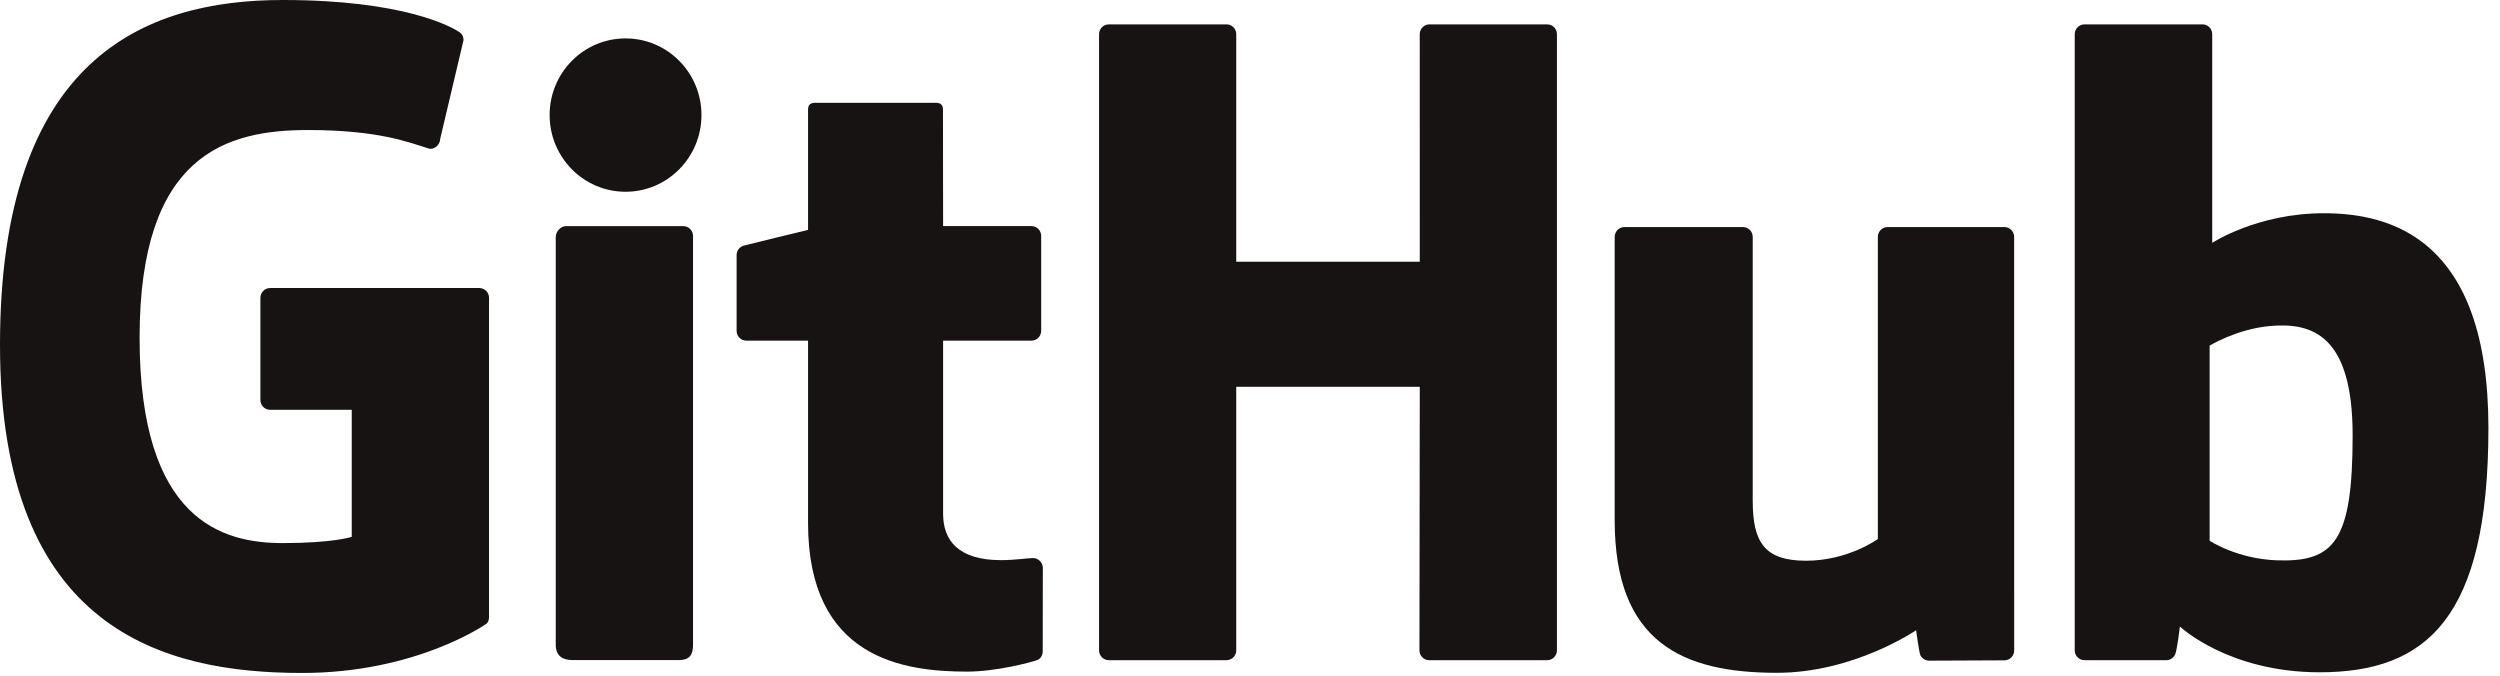 <svg width="185" height="50" viewBox="0 0 185 50" fill="none" xmlns="http://www.w3.org/2000/svg">
<g clip-path="url(#clip0_101_458)">
<path d="M35.467 21.314H19.993C19.593 21.314 19.27 21.638 19.27 22.038V29.603C19.27 30.002 19.593 30.327 19.993 30.327H26.029V39.727C26.029 39.727 24.674 40.189 20.927 40.189C16.505 40.189 10.33 38.573 10.33 24.993C10.33 11.409 16.76 9.622 22.798 9.622C28.024 9.622 30.276 10.542 31.708 10.985C32.158 11.123 32.575 10.675 32.575 10.276L34.301 2.966C34.301 2.779 34.238 2.554 34.025 2.401C33.443 1.986 29.893 0 20.927 0C10.596 0 0 4.395 0 25.522C0 46.65 12.132 49.799 22.355 49.799C30.82 49.799 35.955 46.181 35.955 46.181C36.167 46.064 36.189 45.769 36.189 45.633V22.038C36.189 21.638 35.866 21.314 35.467 21.314Z" fill="#161312"/>
<path d="M115.213 2.531C115.213 2.129 114.894 1.804 114.494 1.804H105.782C105.384 1.804 105.06 2.129 105.06 2.531C105.06 2.533 105.063 19.369 105.063 19.369H91.482V2.531C91.482 2.129 91.161 1.804 90.763 1.804H82.05C81.654 1.804 81.33 2.129 81.33 2.531V48.123C81.33 48.525 81.654 48.853 82.05 48.853H90.763C91.161 48.853 91.482 48.525 91.482 48.123V28.622H105.063C105.063 28.622 105.039 48.121 105.039 48.123C105.039 48.525 105.362 48.853 105.76 48.853H114.494C114.893 48.853 115.212 48.525 115.213 48.123V2.531Z" fill="#161312"/>
<path d="M51.908 8.514C51.908 5.377 49.393 2.842 46.29 2.842C43.19 2.842 40.672 5.377 40.672 8.514C40.672 11.648 43.19 14.19 46.29 14.19C49.393 14.19 51.908 11.648 51.908 8.514Z" fill="#161312"/>
<path d="M51.285 38.506C51.285 37.338 51.285 17.46 51.285 17.46C51.285 17.061 50.962 16.734 50.564 16.734H41.879C41.48 16.734 41.124 17.145 41.124 17.545C41.124 17.545 41.124 42.869 41.124 47.696C41.124 48.583 41.676 48.846 42.391 48.846C42.391 48.846 46.098 48.846 50.216 48.846C51.074 48.846 51.285 48.425 51.285 47.682C51.285 46.066 51.285 39.735 51.285 38.506Z" fill="#161312"/>
<path d="M148.325 16.803H139.679C139.283 16.803 138.96 17.13 138.96 17.532V39.887C138.96 39.887 136.764 41.494 133.646 41.494C130.529 41.494 129.701 40.079 129.701 37.027C129.701 33.971 129.701 17.532 129.701 17.532C129.701 17.13 129.379 16.803 128.982 16.803H120.207C119.811 16.803 119.487 17.13 119.487 17.532C119.487 17.532 119.487 29.437 119.487 38.503C119.487 47.57 124.54 49.788 131.492 49.788C137.195 49.788 141.793 46.637 141.793 46.637C141.793 46.637 142.012 48.297 142.111 48.494C142.21 48.691 142.468 48.889 142.747 48.889L148.329 48.865C148.725 48.865 149.049 48.537 149.049 48.137L149.047 17.532C149.047 17.13 148.724 16.803 148.325 16.803Z" fill="#161312"/>
<path d="M168.546 41.466C165.547 41.375 163.513 40.014 163.513 40.014V25.576C163.513 25.576 165.52 24.346 167.982 24.126C171.095 23.847 174.095 24.788 174.095 32.215C174.095 40.047 172.741 41.593 168.546 41.466ZM171.956 15.779C167.045 15.779 163.705 17.97 163.705 17.97V2.531C163.705 2.129 163.383 1.804 162.986 1.804H154.249C153.852 1.804 153.529 2.129 153.529 2.531V48.123C153.529 48.525 153.852 48.853 154.25 48.853C154.251 48.853 160.31 48.853 160.312 48.853C160.585 48.853 160.792 48.712 160.944 48.466C161.095 48.221 161.313 46.364 161.313 46.364C161.313 46.364 164.885 49.749 171.649 49.749C179.589 49.749 184.143 45.721 184.143 31.668C184.143 17.615 176.87 15.779 171.956 15.779Z" fill="#161312"/>
<path d="M76.326 16.73H69.79C69.79 16.73 69.78 8.098 69.78 8.096C69.78 7.769 69.612 7.606 69.234 7.606H60.328C59.982 7.606 59.796 7.758 59.796 8.091V17.013C59.796 17.013 55.333 18.091 55.031 18.178C54.73 18.265 54.509 18.542 54.509 18.873V24.48C54.509 24.883 54.831 25.208 55.229 25.208H59.796C59.796 25.208 59.796 31.072 59.796 38.697C59.796 48.715 66.823 49.7 71.566 49.7C73.732 49.7 76.324 49.004 76.752 48.846C77.011 48.751 77.161 48.483 77.161 48.192L77.169 42.024C77.169 41.622 76.829 41.296 76.446 41.296C76.066 41.296 75.091 41.451 74.088 41.451C70.878 41.451 69.79 39.959 69.79 38.027C69.79 36.096 69.79 25.208 69.79 25.208H76.326C76.724 25.208 77.047 24.883 77.047 24.48V17.457C77.047 17.054 76.724 16.73 76.326 16.73Z" fill="#161312"/>
</g>
<defs>
<clipPath id="clip0_101_458">
<rect width="184.356" height="50" fill="white"/>
</clipPath>
</defs>
</svg>
